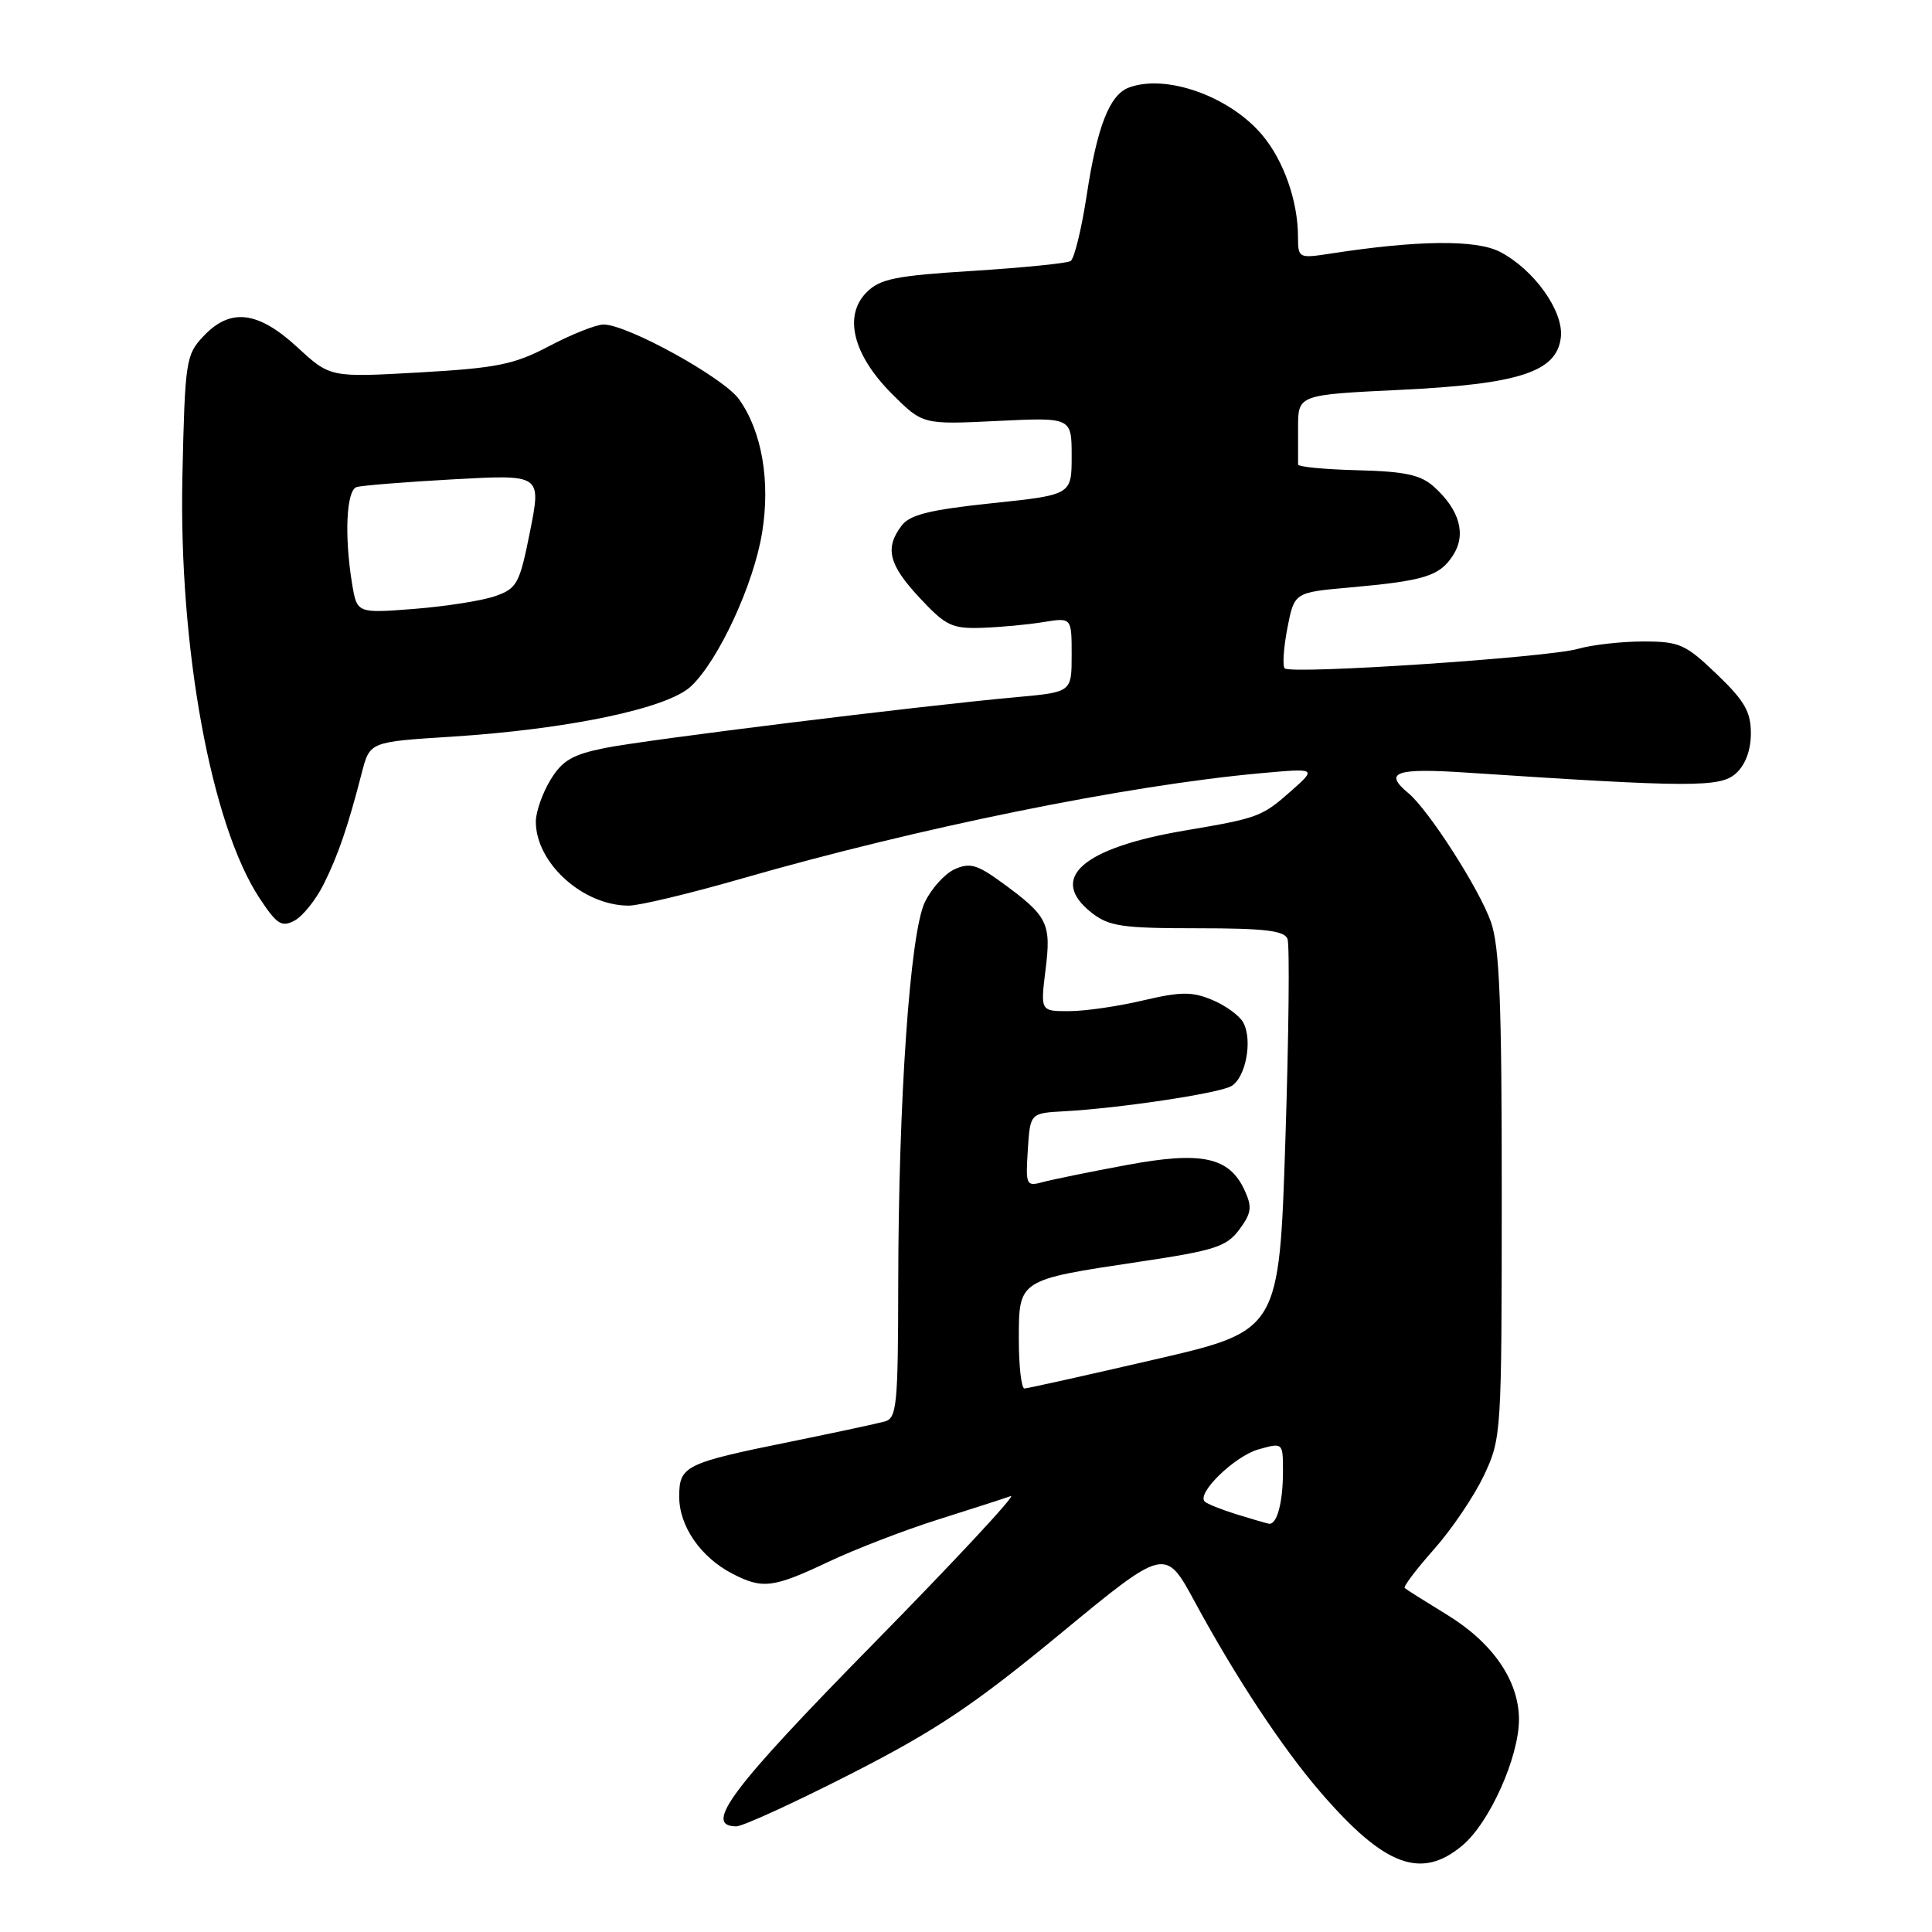 <?xml version="1.0" encoding="UTF-8" standalone="no"?>
<!DOCTYPE svg PUBLIC "-//W3C//DTD SVG 1.1//EN" "http://www.w3.org/Graphics/SVG/1.1/DTD/svg11.dtd" >
<svg xmlns="http://www.w3.org/2000/svg" xmlns:xlink="http://www.w3.org/1999/xlink" version="1.1" viewBox="0 0 256 256">
 <g >
 <path fill="currentColor"
d=" M 193.79 244.52 C 197.38 241.51 201.27 232.82 201.27 227.84 C 201.27 222.71 197.80 217.66 191.70 213.94 C 188.84 212.19 186.33 210.61 186.13 210.42 C 185.92 210.24 187.67 207.93 190.01 205.29 C 192.35 202.66 195.33 198.25 196.63 195.50 C 198.95 190.57 198.98 190.02 198.99 158.38 C 199.00 132.87 198.70 125.41 197.55 122.15 C 196.02 117.79 189.30 107.32 186.61 105.09 C 183.28 102.33 184.90 101.75 194.25 102.37 C 224.02 104.34 227.95 104.36 230.02 102.48 C 231.28 101.34 232.00 99.41 232.00 97.17 C 232.00 94.31 231.16 92.85 227.48 89.33 C 223.33 85.35 222.54 85.00 217.73 85.00 C 214.84 85.00 210.95 85.44 209.07 85.98 C 205.05 87.13 171.06 89.39 170.23 88.56 C 169.92 88.25 170.08 85.86 170.58 83.25 C 171.50 78.50 171.50 78.50 178.79 77.85 C 188.73 76.96 190.73 76.35 192.51 73.62 C 194.33 70.85 193.43 67.58 190.02 64.51 C 188.26 62.92 186.20 62.47 179.90 62.31 C 175.55 62.20 172.00 61.86 172.00 61.55 C 172.00 61.25 172.00 59.04 172.00 56.66 C 172.00 52.31 172.00 52.31 185.50 51.66 C 201.34 50.90 206.30 49.28 206.82 44.69 C 207.22 41.25 203.26 35.70 198.75 33.37 C 195.59 31.73 187.82 31.82 176.25 33.61 C 172.08 34.25 172.00 34.21 171.99 31.38 C 171.99 26.65 170.09 21.26 167.25 17.89 C 162.92 12.74 154.45 9.74 149.54 11.62 C 147.02 12.59 145.38 16.78 144.01 25.77 C 143.32 30.32 142.35 34.28 141.86 34.59 C 141.37 34.89 135.56 35.47 128.95 35.89 C 118.68 36.53 116.61 36.94 114.83 38.73 C 111.73 41.83 113.03 47.03 118.18 52.18 C 122.26 56.26 122.26 56.26 132.13 55.78 C 142.00 55.30 142.00 55.30 142.00 60.44 C 142.00 65.57 142.00 65.57 131.44 66.68 C 123.19 67.55 120.56 68.20 119.47 69.65 C 117.21 72.63 117.75 74.81 121.85 79.21 C 125.31 82.92 126.15 83.32 130.10 83.19 C 132.52 83.11 136.19 82.77 138.25 82.43 C 142.00 81.82 142.00 81.82 142.00 86.77 C 142.00 91.71 142.00 91.71 134.75 92.37 C 121.89 93.53 85.66 98.01 80.18 99.11 C 75.85 99.98 74.51 100.76 72.94 103.34 C 71.88 105.08 71.01 107.56 71.00 108.85 C 70.99 114.35 77.23 120.00 83.32 120.00 C 84.71 120.00 91.39 118.40 98.17 116.45 C 121.62 109.69 149.34 104.06 167.00 102.46 C 174.50 101.78 174.50 101.78 171.00 104.88 C 167.21 108.22 166.70 108.41 157.00 110.05 C 143.41 112.35 138.84 116.37 144.63 120.93 C 146.95 122.75 148.65 123.00 158.67 123.00 C 167.52 123.00 170.18 123.31 170.60 124.40 C 170.90 125.17 170.77 137.17 170.32 151.06 C 169.50 176.33 169.50 176.33 153.00 180.14 C 143.93 182.24 136.16 183.97 135.75 183.98 C 135.34 183.99 135.00 181.07 135.00 177.48 C 135.00 169.53 134.90 169.60 150.90 167.20 C 160.96 165.70 162.52 165.20 164.21 162.93 C 165.82 160.76 165.94 159.95 164.93 157.75 C 162.90 153.30 159.25 152.51 149.24 154.38 C 144.43 155.27 139.46 156.29 138.19 156.63 C 135.98 157.24 135.89 157.06 136.19 152.38 C 136.50 147.50 136.50 147.50 141.00 147.25 C 148.25 146.86 161.32 144.90 163.11 143.94 C 165.06 142.89 166.03 137.80 164.72 135.46 C 164.21 134.55 162.37 133.22 160.62 132.49 C 157.96 131.38 156.47 131.39 151.47 132.56 C 148.19 133.34 143.78 133.98 141.68 133.98 C 137.86 134.00 137.86 134.00 138.54 128.49 C 139.32 122.31 138.84 121.37 132.68 116.89 C 129.45 114.54 128.48 114.28 126.47 115.19 C 125.17 115.79 123.39 117.76 122.53 119.58 C 120.58 123.70 119.05 145.73 119.02 170.18 C 119.00 186.16 118.83 187.91 117.25 188.35 C 116.29 188.62 110.78 189.80 105.00 190.98 C 90.69 193.88 90.00 194.22 90.00 198.34 C 90.00 202.23 92.85 206.35 97.04 208.52 C 101.04 210.59 102.43 210.42 109.77 206.95 C 113.32 205.27 119.85 202.75 124.29 201.35 C 128.73 199.95 133.06 198.55 133.93 198.24 C 134.79 197.93 126.61 206.72 115.75 217.78 C 96.87 237.00 93.11 242.00 97.57 242.00 C 98.43 242.00 105.29 238.85 112.82 235.01 C 124.04 229.28 129.01 225.95 140.45 216.52 C 154.40 205.01 154.40 205.01 158.32 212.26 C 163.76 222.30 169.94 231.65 175.02 237.53 C 183.47 247.31 188.32 249.12 193.79 244.52 Z  M 42.86 117.22 C 44.78 113.39 46.11 109.53 47.94 102.40 C 49.00 98.30 49.00 98.30 59.75 97.62 C 75.31 96.63 88.44 93.88 91.56 90.94 C 95.20 87.52 99.87 77.44 100.98 70.60 C 102.10 63.76 100.96 57.16 97.93 52.91 C 95.89 50.04 83.13 43.00 79.97 43.00 C 79.00 43.00 75.78 44.28 72.81 45.84 C 68.12 48.31 65.90 48.76 55.59 49.35 C 43.75 50.02 43.75 50.02 39.40 46.01 C 34.16 41.19 30.51 40.76 26.94 44.57 C 24.63 47.02 24.51 47.84 24.17 63.07 C 23.67 85.79 27.98 109.33 34.42 119.06 C 36.69 122.49 37.33 122.89 39.02 121.99 C 40.11 121.41 41.83 119.26 42.86 117.22 Z  M 163.83 200.65 C 161.81 200.02 159.92 199.26 159.63 198.96 C 158.53 197.86 163.61 192.94 166.75 192.05 C 170.00 191.14 170.00 191.14 170.00 194.99 C 170.00 199.09 169.20 202.07 168.14 201.90 C 167.79 201.84 165.85 201.27 163.83 200.65 Z  M 46.66 77.39 C 45.61 71.01 45.89 64.97 47.25 64.54 C 47.94 64.33 53.73 63.86 60.12 63.51 C 71.73 62.87 71.73 62.87 70.24 70.38 C 68.85 77.36 68.52 77.97 65.62 78.99 C 63.91 79.59 59.08 80.35 54.90 80.68 C 47.31 81.27 47.31 81.27 46.66 77.39 Z "/>
</g>
</svg>